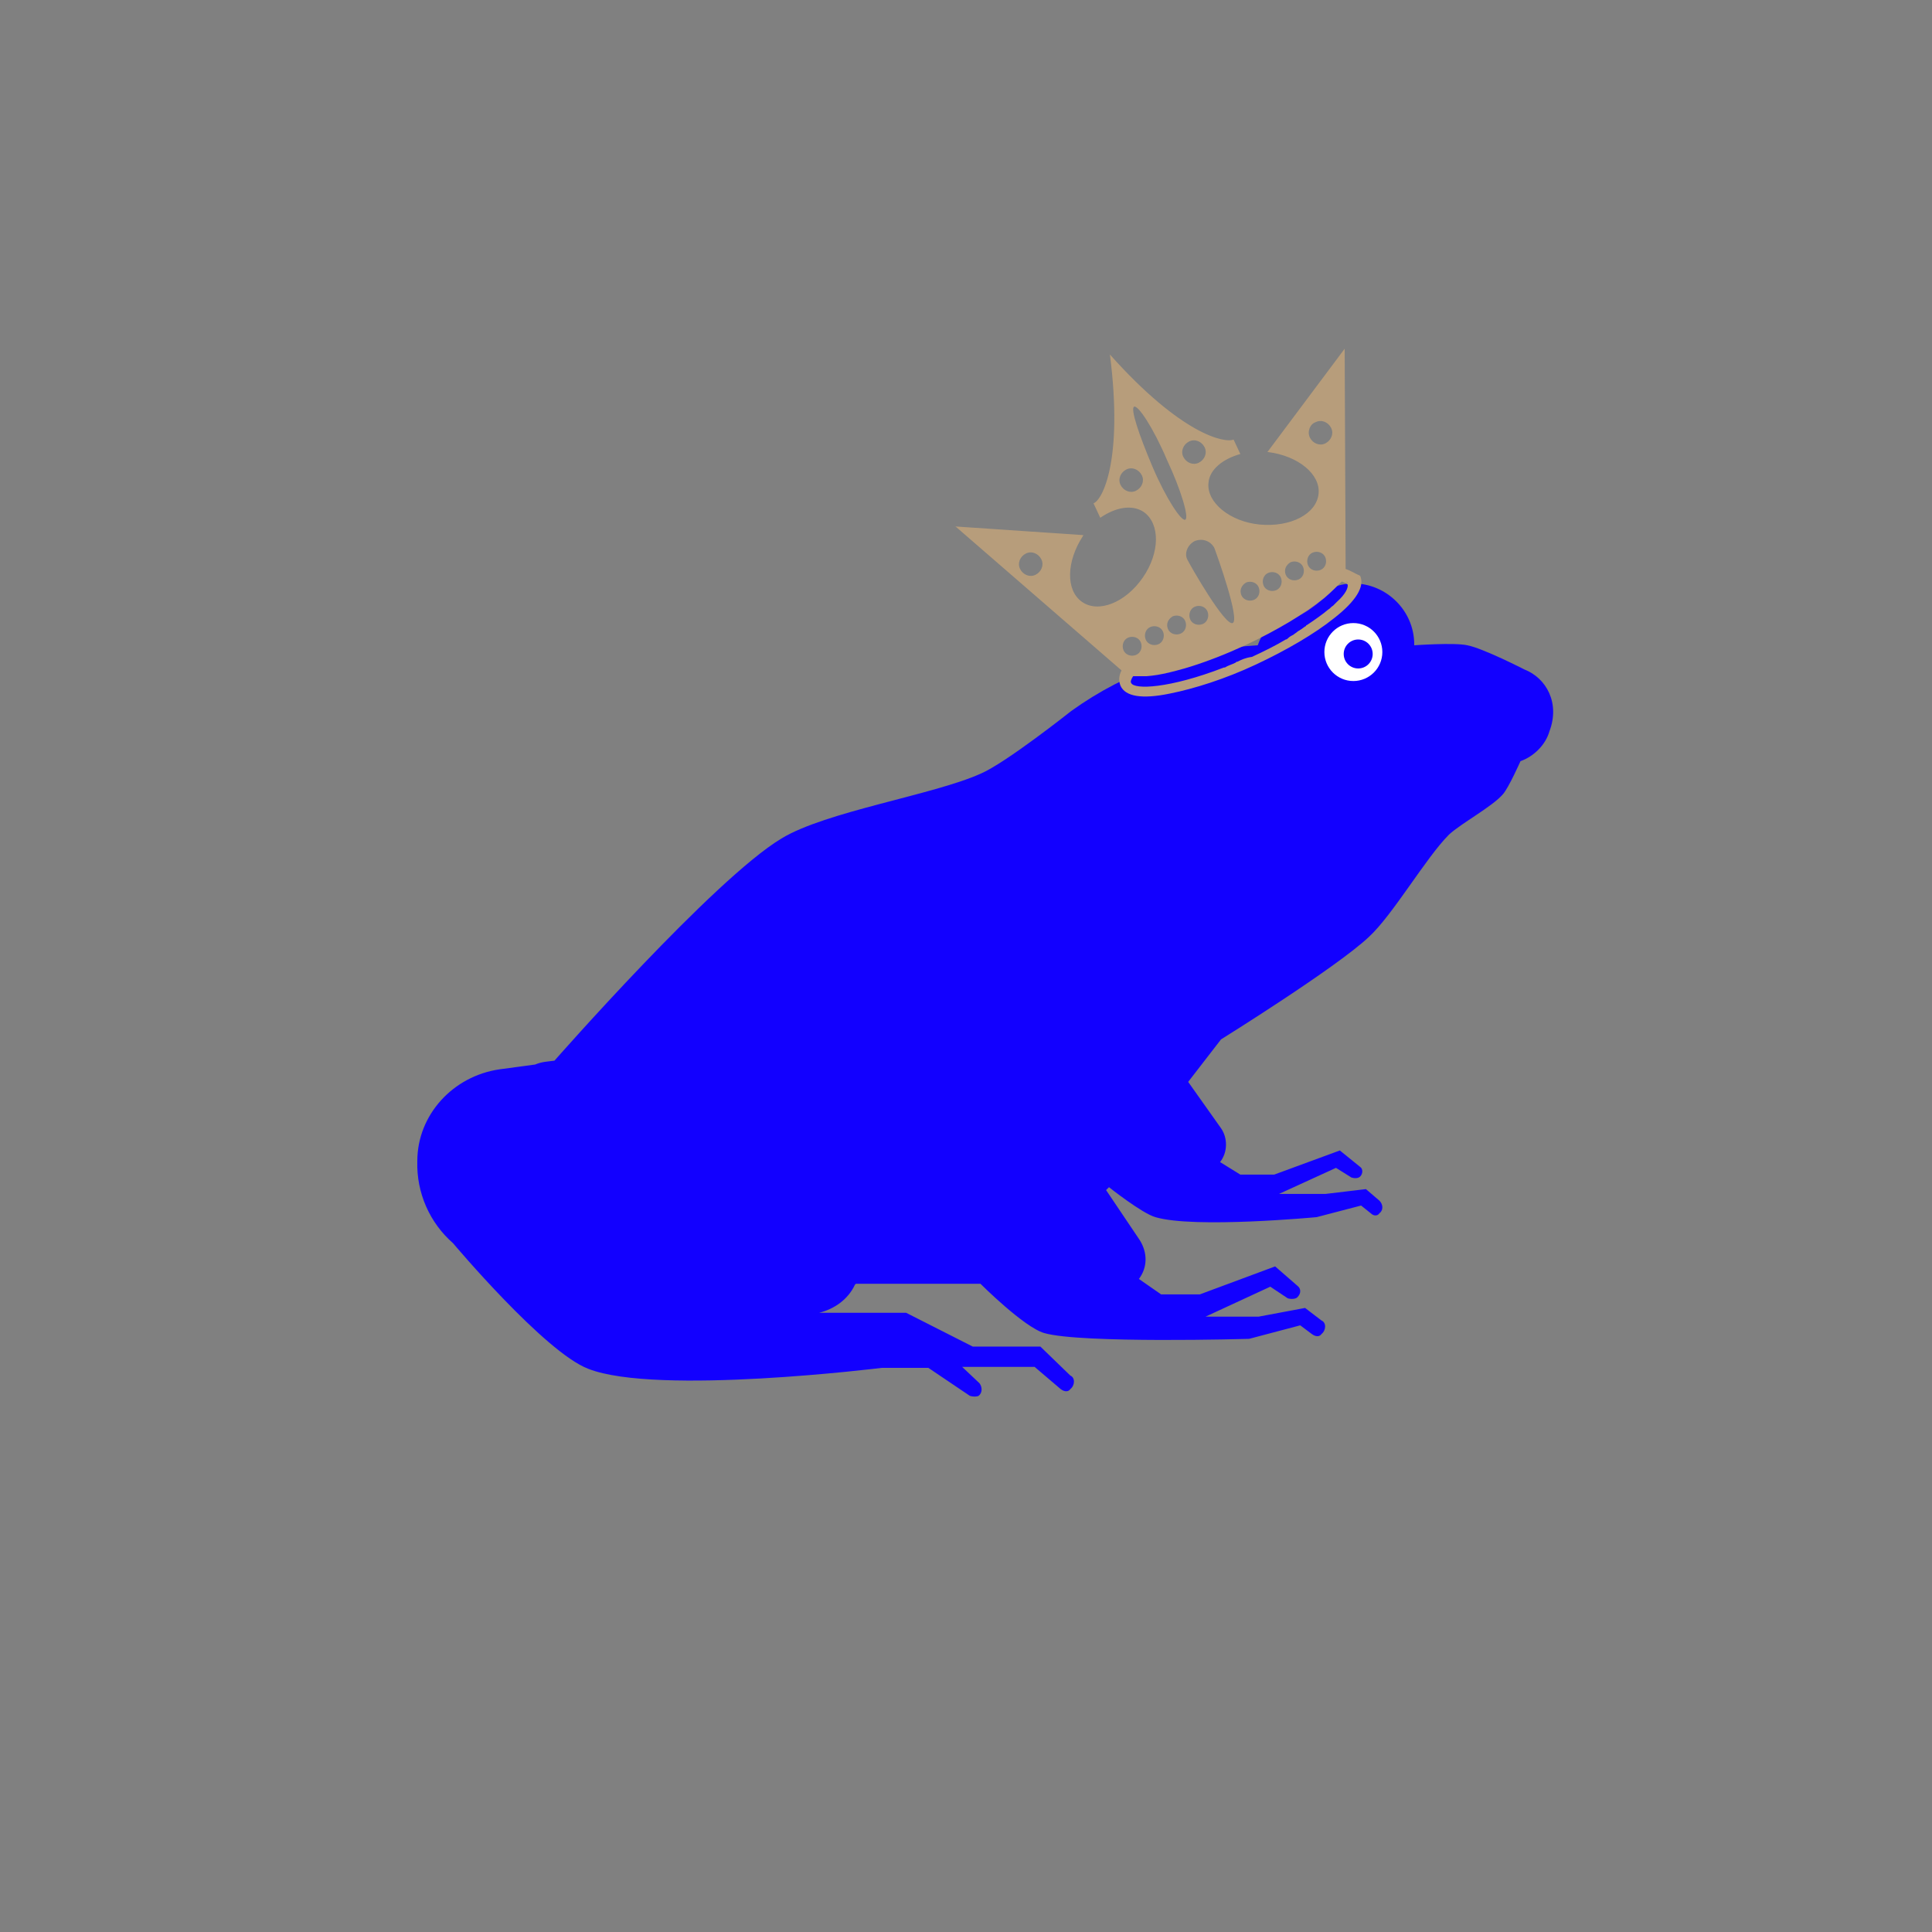 <?xml version="1.0" encoding="utf-8"?>
<!-- Generator: Adobe Illustrator 16.0.0, SVG Export Plug-In . SVG Version: 6.00 Build 0)  -->
<!DOCTYPE svg PUBLIC "-//W3C//DTD SVG 1.1//EN" "http://www.w3.org/Graphics/SVG/1.1/DTD/svg11.dtd">
<svg version="1.1" id="Calque_1" xmlns="http://www.w3.org/2000/svg" xmlns:xlink="http://www.w3.org/1999/xlink" x="0px" y="0px"
	 width="425.201px" height="425.199px" viewBox="0 0 425.201 425.199" enable-background="new 0 0 425.201 425.199"
	 xml:space="preserve">
<rect x="0" y="0" width="425.201" height="425.199" fill="#808080" stroke="none"/>
<path fill="#1200FF" d="M335.483,147.332c0,0-9.142-4.678-12.543-5.315c-2.765-0.638-11.693,0-11.693,0v-0.213
	c0-7.44-6.166-13.394-13.395-13.394c-3.401,0-6.378,1.488-8.929,3.401c-5.74,0.851-10.205,4.89-12.118,10.205
	c-14.67,0.851-28.914,5.74-41.032,14.457c0,0-14.456,11.48-19.984,13.818c-10.417,4.678-34.016,8.292-43.795,14.244
	c-14.883,8.93-49.961,48.898-49.961,48.898c-1.488,0.213-2.765,0.213-4.253,0.851l-7.866,1.062
	c-10.204,1.488-18.07,9.992-18.07,20.197l0,0c-0.213,7.016,2.764,13.606,7.866,18.071c0,0,20.196,24.023,29.764,27.638
	c15.095,5.953,64.631-0.213,64.631-0.213h10.204l9.143,6.166c0.638,0.213,1.488,0.213,1.913,0c0.851-0.638,0.851-1.913,0.213-2.764
	l-3.827-3.614h1.062h14.883l5.74,4.89c0.85,0.638,1.7,0.638,2.126,0c1.062-0.851,1.062-2.552,0-2.977l-6.591-6.378h-14.882
	l-14.67-7.441h-19.134c3.401-0.85,6.378-2.976,7.866-6.165l0.213-0.213h27.425c0,0,9.567,9.567,14.032,10.843
	c8.078,2.339,45.071,1.275,45.071,1.275l11.268-2.976l2.551,1.913c0.851,0.638,1.701,0.638,2.126,0c1.063-0.851,1.063-2.552,0-2.977
	l-3.614-2.764l-10.204,1.913h-11.693l14.244-6.591l3.827,2.552c0.638,0.213,1.7,0.213,2.126-0.213c0.851-0.851,0.851-1.913,0-2.551
	l-4.89-4.252l-16.583,6.165h-8.504l-4.891-3.401c1.914-2.552,1.914-5.74,0.213-8.504l-7.44-11.056l0.638-0.638
	c0,0,7.229,5.74,10.204,6.591c8.505,2.551,35.505,0,35.505,0l9.779-2.552l2.126,1.701c0.638,0.638,1.488,0.638,1.913,0l0,0
	c0.851-0.638,0.851-1.913,0-2.764l-2.976-2.552l-8.93,1.063h-10.205l12.544-5.74l3.401,2.126c0.638,0.213,1.488,0.213,1.913-0.213
	c0.638-0.638,0.638-1.7,0-2.126l-4.464-3.614l-14.457,5.315h-7.441l-4.464-2.764c1.7-2.126,1.7-5.315,0.212-7.441l-7.229-10.204
	l7.229-9.354c0,0,25.3-15.732,32.528-22.536c5.314-4.89,12.543-17.433,17.646-22.535c2.764-2.552,9.567-6.166,11.906-8.93
	c1.275-1.488,3.826-7.229,3.826-7.229l0,0c2.977-1.062,5.528-3.614,6.378-6.59C343.349,154.773,340.373,149.245,335.483,147.332z
	 M154.347,284.459L154.347,284.459l21.261,4.677L154.347,284.459z"/>
<circle fill="#FFFFFF" cx="297.852" cy="143.505" r="6.378"/>
<circle fill="#1200FF" cx="298.916" cy="143.93" r="3.189"/>
<g>
	<g>
		<polygon fill="#B79D7B" points="249.168,148.608 249.168,148.608 249.168,148.608 		"/>
		<path fill="#B79D7B" d="M296.577,128.41v0.213V128.41c0-0.213-0.212-0.213-0.425-0.425
			C296.365,128.198,296.365,128.198,296.577,128.41z"/>
		<path fill="#B79D7B" d="M295.089,127.56c0.213,0,0.213,0,0.426,0.213C295.514,127.56,295.302,127.56,295.089,127.56
			C295.302,127.56,295.302,127.56,295.089,127.56C295.302,127.56,295.302,127.56,295.089,127.56
			C295.302,127.56,295.302,127.56,295.089,127.56C295.302,127.56,295.302,127.56,295.089,127.56L295.089,127.56L295.089,127.56z"/>
		<path fill="#B79D7B" d="M249.38,148.608L249.38,148.608c0.213,0,0.426,0,0.638,0C249.593,148.608,249.38,148.608,249.38,148.608
			C249.168,148.608,249.168,148.608,249.38,148.608C249.168,148.608,249.168,148.608,249.38,148.608
			C249.168,148.608,249.168,148.608,249.38,148.608L249.38,148.608C249.168,148.608,249.168,148.608,249.38,148.608
			C249.168,148.608,249.168,148.608,249.38,148.608C249.168,148.608,249.168,148.608,249.38,148.608L249.38,148.608z"/>
		<path fill="#B79D7B" d="M273.829,141.804c1.488-0.638,2.764-1.275,4.252-2.126c0.426-0.212,0.638-0.425,1.063-0.638
			c0.212-0.213,0.638-0.213,0.85-0.425c0.639-0.213,1.063-0.638,1.701-0.851c0.425-0.213,0.851-0.425,1.275-0.851
			c0.213-0.213,0.638-0.425,1.063-0.638c0.638-0.425,1.275-0.851,1.913-1.275c0,0,0.213,0,0.213-0.213
			c2.126-1.275,3.826-2.551,5.314-3.827C287.222,134.788,281.27,138.403,273.829,141.804c-8.079,3.614-16.37,6.166-21.473,6.804
			c2.764-0.213,6.378-1.063,10.418-2.339c0.638-0.213,1.275-0.425,1.913-0.638C267.451,144.568,270.64,143.292,273.829,141.804z"/>
		<path fill="#B79D7B" d="M273.829,141.804L273.829,141.804c-3.188,1.488-6.378,2.764-9.142,3.614
			C267.451,144.568,270.64,143.292,273.829,141.804z"/>
		<path fill="#B79D7B" d="M279.144,139.253c-0.426,0.213-0.638,0.425-1.063,0.638C278.294,139.678,278.719,139.466,279.144,139.253z
			"/>
		<path fill="#B79D7B" d="M273.829,141.804c1.488-0.638,2.764-1.275,4.252-2.126C276.593,140.529,275.317,141.166,273.829,141.804
			L273.829,141.804z"/>
		<path fill="#B79D7B" d="M296.152,125.222l-0.213-48.686v0.212l-17.008,22.748h0.213c6.59,0.851,11.48,4.891,11.055,9.143
			c-0.425,4.464-6.165,7.44-12.969,6.803c-6.59-0.638-11.692-4.89-11.268-9.142c0.213-2.977,3.189-5.315,7.016-6.378l-1.488-3.189
			c-1.913,0.851-11.48-1.062-27.213-18.708c2.977,23.386-1.7,32.103-3.614,32.74l1.488,3.188c3.402-2.338,7.017-2.977,9.567-1.275
			c3.614,2.551,3.614,8.93-0.213,14.457c-3.826,5.527-9.779,7.866-13.394,5.314c-3.614-2.551-3.401-8.929,0.213-14.456
			c0,0,0-0.213,0.212-0.213l-28.275-1.913l-0.213-0.213l36.78,31.89c-0.638,1.275-0.638,2.339-0.213,3.401
			c1.063,2.339,4.678,2.977,10.843,1.701c5.315-1.062,12.118-3.188,18.921-6.378c6.804-3.188,12.969-6.803,17.221-10.205
			c4.891-3.826,6.804-7.016,5.74-9.354C298.278,126.284,297.427,125.647,296.152,125.222z M289.561,92.906
			c1.275-0.638,2.764,0,3.401,1.275s0,2.764-1.275,3.401s-2.764,0-3.401-1.275S288.286,93.331,289.561,92.906z M227.907,126.497
			c-1.275,0.638-2.764,0-3.401-1.275c-0.638-1.276,0-2.765,1.275-3.402c1.276-0.638,2.764,0,3.402,1.275
			C229.821,124.371,229.183,125.86,227.907,126.497z M295.302,127.56L295.302,127.56c0.213,0,0.213,0.213,0.213,0.213
			C295.514,127.56,295.302,127.56,295.302,127.56C295.089,127.56,295.089,127.56,295.302,127.56
			C295.089,127.56,295.089,127.56,295.302,127.56L295.302,127.56z M288.924,121.608c1.062-0.426,2.339,0,2.764,1.062
			c0.425,1.063,0,2.339-1.062,2.764c-1.063,0.426-2.339,0-2.765-1.062C287.435,123.308,287.86,122.032,288.924,121.608z
			 M284.034,123.734c1.062-0.426,2.339,0,2.764,1.062c0.425,1.063,0,2.339-1.063,2.764c-1.062,0.426-2.338,0-2.764-1.062
			C282.546,125.434,282.97,124.371,284.034,123.734z M279.144,126.072c1.062-0.425,2.338,0,2.764,1.063
			c0.425,1.062,0,2.339-1.063,2.764c-1.062,0.425-2.338,0-2.764-1.063C277.656,127.773,278.081,126.497,279.144,126.072z
			 M261.711,97.158c1.275-0.638,2.764,0,3.401,1.275s0,2.764-1.275,3.401s-2.764,0-3.401-1.275S260.435,97.796,261.711,97.158z
			 M274.254,128.198c1.063-0.425,2.339,0,2.765,1.063c0.425,1.062,0,2.339-1.063,2.764c-1.062,0.425-2.339,0-2.764-1.063
			C272.766,129.899,273.191,128.835,274.254,128.198z M249.593,89.504c0.851-0.425,4.252,4.678,7.229,11.693
			c3.188,6.804,4.89,12.756,4.039,13.182c-0.851,0.425-4.252-4.678-7.229-11.693C250.656,95.67,248.742,89.93,249.593,89.504z
			 M262.986,119.056c1.701-0.638,3.401,0,4.252,1.488c0.638,1.701,5.74,15.945,4.04,16.583c-1.701,0.638-9.143-12.331-9.992-14.032
			C260.648,121.82,261.286,119.906,262.986,119.056z M250.017,108.001c-1.275,0.638-2.764,0-3.401-1.276
			c-0.638-1.275,0-2.764,1.275-3.401c1.276-0.638,2.765,0,3.402,1.275C251.931,105.875,251.294,107.363,250.017,108.001z
			 M262.986,133.513c1.063-0.426,2.339,0,2.764,1.062c0.426,1.063,0,2.339-1.062,2.765c-1.063,0.425-2.339,0-2.764-1.063
			C261.498,135.214,261.924,133.938,262.986,133.513z M258.096,135.639c1.063-0.425,2.339,0,2.764,1.062
			c0.426,1.063,0,2.339-1.062,2.765c-1.063,0.425-2.339,0-2.764-1.063C256.608,137.34,257.034,136.277,258.096,135.639z
			 M253.207,137.978c1.062-0.426,2.339,0,2.764,1.062c0.425,1.063,0,2.339-1.062,2.764c-1.063,0.426-2.339,0-2.765-1.062
			C251.719,139.678,252.143,138.403,253.207,137.978z M248.317,140.316c1.062-0.425,2.339,0,2.764,1.063
			c0.425,1.062,0,2.339-1.063,2.764c-1.062,0.425-2.338,0-2.764-1.062C246.829,142.017,247.254,140.741,248.317,140.316z
			 M249.168,148.608L249.168,148.608L249.168,148.608L249.168,148.608L249.168,148.608z M272.341,145.631
			c-0.213,0-0.213,0-0.425,0.213c-0.851,0.425-1.701,0.638-2.339,1.062c0,0,0,0-0.213,0c-12.118,4.678-19.771,4.89-20.409,3.401
			c-0.213-0.212,0-0.85,0.425-1.488l0,0l0,0l0,0l0,0l0,0l0,0l0,0l0,0l0,0c0.213,0,0.426,0,0.638,0c-0.212,0-0.425,0-0.638,0l0,0
			c0.213,0,0.426,0,0.638,0c0,0,0,0,0.213,0s0.426,0,0.851,0h0.213h0.212c0.213,0,0.638,0,0.851,0
			c2.764-0.212,6.378-1.062,10.418-2.338c-4.04,1.275-7.441,2.126-10.418,2.338c5.315-0.425,13.394-2.976,21.686-6.803
			c7.229-3.401,13.181-7.016,17.433-10.417c-1.488,1.275-3.401,2.551-5.314,3.826c2.126-1.275,3.826-2.551,5.314-3.826
			c1.488-1.276,2.765-2.552,3.827-3.614c0.638,0.212,1.063,0.425,1.275,0.638c0.213,0.638-0.425,2.126-2.338,3.826l-0.213,0.213
			c-0.213,0.213-0.426,0.425-0.638,0.638c-0.426,0.213-0.638,0.638-1.063,0.851l0,0c-1.275,1.063-2.764,2.126-4.677,3.401
			c0,0-0.213,0-0.213,0.213c-0.425,0.213-0.851,0.638-1.275,0.851c-0.213,0.212-0.426,0.212-0.638,0.425
			c-0.213,0.213-0.638,0.426-0.851,0.638c-0.426,0.213-0.851,0.426-1.275,0.851c0,0-0.213,0.213-0.426,0.213
			c-2.126,1.275-4.677,2.551-7.44,3.826C274.042,144.781,273.191,145.206,272.341,145.631z M296.577,128.623
			c0-0.213,0-0.213,0-0.213c0-0.213-0.212-0.213-0.425-0.425c0.213,0,0.425,0.212,0.425,0.212
			C296.577,128.41,296.577,128.623,296.577,128.623z"/>
		<path fill="#B79D7B" d="M262.561,146.269c0.638-0.213,1.275-0.425,1.913-0.638C263.837,145.844,263.199,146.056,262.561,146.269z"
			/>
		<path fill="#B79D7B" d="M281.482,137.978c-0.425,0.212-1.062,0.638-1.7,0.85C280.42,138.615,281.057,138.19,281.482,137.978z"/>
		<path fill="#B79D7B" d="M279.782,138.827c-0.213,0.213-0.638,0.213-0.851,0.426C279.356,139.04,279.569,139.04,279.782,138.827z"
			/>
		<path fill="#B79D7B" d="M285.734,135.426c-0.638,0.426-1.275,0.851-1.913,1.275C284.459,136.277,285.096,135.852,285.734,135.426z
			"/>
		<path fill="#B79D7B" d="M285.947,135.214c0,0-0.213,0-0.213,0.212L285.947,135.214z"/>
		<path fill="#B79D7B" d="M283.821,136.701c-0.213,0.213-0.638,0.426-1.062,0.639C283.183,136.914,283.396,136.701,283.821,136.701z
			"/>
		<path fill="#B79D7B" d="M282.759,137.127c-0.426,0.213-0.851,0.425-1.276,0.851C281.908,137.765,282.333,137.34,282.759,137.127z"
			/>
		<path fill="#B79D7B" d="M249.38,148.608L249.38,148.608C249.168,148.608,249.168,148.608,249.38,148.608L249.38,148.608
			C249.168,148.608,249.168,148.608,249.38,148.608z"/>
	</g>
</g>
</svg>
